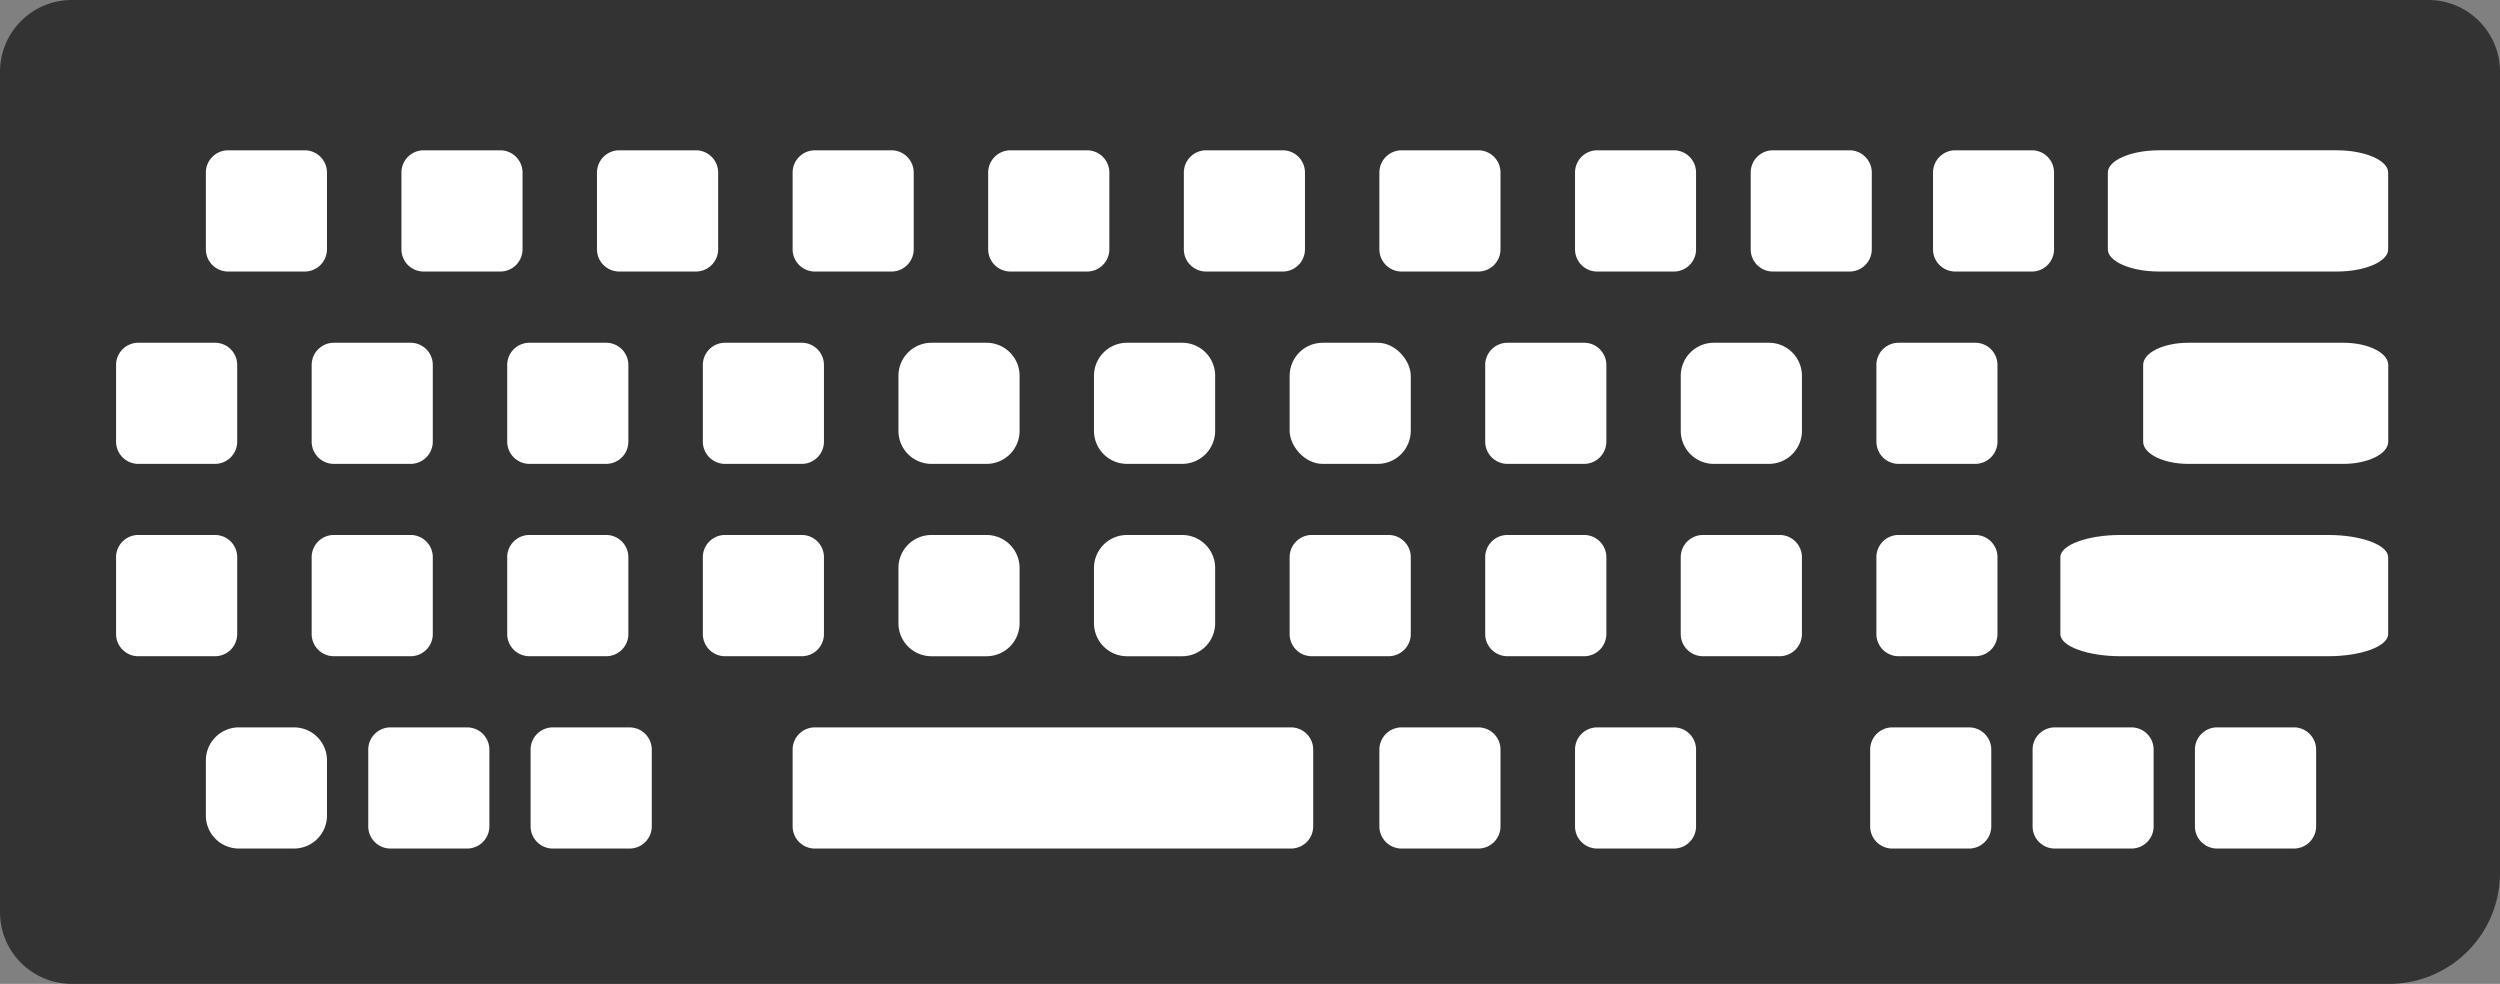 <svg xmlns="http://www.w3.org/2000/svg" width="149.002" height="58.64" viewBox="0 0 149.002 58.64"><rect x="0" y="0" width="149.002" height="58.64" fill="#808080" stroke="none"/><g transform="translate(-104.66 -338.886)"><g transform="translate(104.66 338.886)"><path d="M247.05,397.526H108.938a4.278,4.278,0,0,1-4.278-4.278V343.167a4.281,4.281,0,0,1,4.281-4.281H249.388a4.274,4.274,0,0,1,4.274,4.274v47.756A6.607,6.607,0,0,1,247.05,397.526Z" transform="translate(-104.66 -338.886)" fill="#333"/></g><g transform="translate(116.93 347.844)"><path d="M128.783,359.42h-4.572a1.325,1.325,0,0,1-1.323-1.321v-4.575a1.326,1.326,0,0,1,1.323-1.33h4.572a1.329,1.329,0,0,1,1.323,1.33V358.1A1.327,1.327,0,0,1,128.783,359.42Z" transform="translate(-122.888 -352.194)" fill="#fff"/><g transform="translate(11.658)"><path d="M146.1,359.42h-4.574a1.324,1.324,0,0,1-1.322-1.321v-4.575a1.326,1.326,0,0,1,1.322-1.33H146.1a1.329,1.329,0,0,1,1.322,1.33V358.1A1.327,1.327,0,0,1,146.1,359.42Z" transform="translate(-140.206 -352.194)" fill="#fff"/></g><g transform="translate(23.311)"><path d="M163.417,359.42h-4.577a1.327,1.327,0,0,1-1.323-1.321v-4.575a1.329,1.329,0,0,1,1.323-1.33h4.577a1.329,1.329,0,0,1,1.323,1.33V358.1A1.328,1.328,0,0,1,163.417,359.42Z" transform="translate(-157.518 -352.194)" fill="#fff"/></g><g transform="translate(34.971)"><path d="M180.736,359.42H176.16a1.326,1.326,0,0,1-1.321-1.321v-4.575a1.328,1.328,0,0,1,1.321-1.33h4.575a1.327,1.327,0,0,1,1.321,1.33V358.1A1.325,1.325,0,0,1,180.736,359.42Z" transform="translate(-174.839 -352.194)" fill="#fff"/></g><g transform="translate(46.626)"><path d="M198.051,359.42h-4.573a1.326,1.326,0,0,1-1.324-1.321v-4.575a1.327,1.327,0,0,1,1.324-1.33h4.573a1.329,1.329,0,0,1,1.325,1.33V358.1A1.327,1.327,0,0,1,198.051,359.42Z" transform="translate(-192.154 -352.194)" fill="#fff"/></g><g transform="translate(58.284)"><path d="M215.37,359.42H210.8a1.327,1.327,0,0,1-1.323-1.321v-4.575a1.328,1.328,0,0,1,1.323-1.33h4.575a1.327,1.327,0,0,1,1.321,1.33V358.1A1.325,1.325,0,0,1,215.37,359.42Z" transform="translate(-209.473 -352.194)" fill="#fff"/></g><g transform="translate(69.942)"><path d="M232.69,359.42h-4.576a1.325,1.325,0,0,1-1.323-1.321v-4.575a1.327,1.327,0,0,1,1.323-1.33h4.576a1.324,1.324,0,0,1,1.32,1.33V358.1A1.322,1.322,0,0,1,232.69,359.42Z" transform="translate(-226.791 -352.194)" fill="#fff"/></g><g transform="translate(81.603)"><path d="M250.006,359.42h-4.575a1.321,1.321,0,0,1-1.317-1.321v-4.575a1.323,1.323,0,0,1,1.317-1.33h4.575a1.323,1.323,0,0,1,1.321,1.33V358.1A1.321,1.321,0,0,1,250.006,359.42Z" transform="translate(-244.114 -352.194)" fill="#fff"/></g><g transform="translate(92.073)"><path d="M265.564,359.42h-4.577a1.322,1.322,0,0,1-1.319-1.321v-4.575a1.324,1.324,0,0,1,1.319-1.33h4.577a1.327,1.327,0,0,1,1.321,1.33V358.1A1.325,1.325,0,0,1,265.564,359.42Z" transform="translate(-259.668 -352.194)" fill="#fff"/></g><g transform="translate(102.939)"><path d="M281.705,359.42h-4.577a1.324,1.324,0,0,1-1.317-1.321v-4.575a1.326,1.326,0,0,1,1.317-1.33h4.577a1.321,1.321,0,0,1,1.319,1.33V358.1A1.32,1.32,0,0,1,281.705,359.42Z" transform="translate(-275.811 -352.194)" fill="#fff"/></g><g transform="translate(113.359)"><path d="M304.931,359.42H294.348c-1.688,0-3.058-.6-3.058-1.321v-4.575c0-.732,1.37-1.33,3.058-1.33h10.583c1.69,0,3.066.6,3.066,1.33V358.1C308,358.823,306.621,359.42,304.931,359.42Z" transform="translate(-291.29 -352.194)" fill="#fff"/></g></g><g transform="translate(111.578 359.315)"><path d="M120.836,376.454h-4.573a1.327,1.327,0,0,1-1.326-1.325V370.56a1.323,1.323,0,0,1,1.326-1.325h4.573a1.322,1.322,0,0,1,1.321,1.325v4.569A1.326,1.326,0,0,1,120.836,376.454Z" transform="translate(-114.937 -369.235)" fill="#fff"/><g transform="translate(11.657)"><path d="M138.151,376.454h-4.575a1.326,1.326,0,0,1-1.321-1.325V370.56a1.322,1.322,0,0,1,1.321-1.325h4.575a1.322,1.322,0,0,1,1.323,1.325v4.569A1.326,1.326,0,0,1,138.151,376.454Z" transform="translate(-132.254 -369.235)" fill="#fff"/></g><g transform="translate(23.312)"><path d="M155.468,376.454h-4.574a1.327,1.327,0,0,1-1.325-1.325V370.56a1.324,1.324,0,0,1,1.325-1.325h4.574a1.322,1.322,0,0,1,1.322,1.325v4.569A1.326,1.326,0,0,1,155.468,376.454Z" transform="translate(-149.569 -369.235)" fill="#fff"/></g><g transform="translate(34.972)"><path d="M172.786,376.454h-4.572a1.326,1.326,0,0,1-1.324-1.325V370.56a1.322,1.322,0,0,1,1.324-1.325h4.572a1.321,1.321,0,0,1,1.322,1.325v4.569A1.325,1.325,0,0,1,172.786,376.454Z" transform="translate(-166.89 -369.235)" fill="#fff"/></g><g transform="translate(46.63 0)"><path d="M1.967,0H5.253A1.967,1.967,0,0,1,7.22,1.967V5.251A1.968,1.968,0,0,1,5.252,7.219H1.968A1.968,1.968,0,0,1,0,5.251V1.967A1.967,1.967,0,0,1,1.967,0Z" fill="#fff"/></g><g transform="translate(58.284 0)"><path d="M1.968,0h3.29A1.964,1.964,0,0,1,7.222,1.964V5.251A1.968,1.968,0,0,1,5.255,7.219H1.97A1.97,1.97,0,0,1,0,5.249V1.968A1.968,1.968,0,0,1,1.968,0Z" fill="#fff"/></g><g transform="translate(69.946 0)"><rect width="7.219" height="7.219" rx="1.968" fill="#fff"/></g><g transform="translate(81.6)"><path d="M242.058,376.454h-4.573a1.328,1.328,0,0,1-1.325-1.325V370.56a1.324,1.324,0,0,1,1.325-1.325h4.573a1.325,1.325,0,0,1,1.323,1.325v4.569A1.329,1.329,0,0,1,242.058,376.454Z" transform="translate(-236.159 -369.235)" fill="#fff"/></g><g transform="translate(93.257 0)"><path d="M1.968,0H5.253A1.969,1.969,0,0,1,7.222,1.969V5.251A1.968,1.968,0,0,1,5.255,7.219H1.97A1.97,1.97,0,0,1,0,5.249V1.968A1.968,1.968,0,0,1,1.968,0Z" fill="#fff"/></g><g transform="translate(104.917)"><path d="M276.694,376.454h-4.575a1.325,1.325,0,0,1-1.321-1.325V370.56a1.321,1.321,0,0,1,1.321-1.325h4.575a1.323,1.323,0,0,1,1.32,1.325v4.569A1.327,1.327,0,0,1,276.694,376.454Z" transform="translate(-270.798 -369.235)" fill="#fff"/></g><g transform="translate(0 11.456)"><path d="M120.836,393.48h-4.573a1.322,1.322,0,0,1-1.326-1.322v-4.579a1.324,1.324,0,0,1,1.326-1.325h4.573a1.323,1.323,0,0,1,1.321,1.325v4.579A1.321,1.321,0,0,1,120.836,393.48Z" transform="translate(-114.937 -386.254)" fill="#fff"/></g><g transform="translate(11.657 11.456)"><path d="M138.151,393.48h-4.575a1.321,1.321,0,0,1-1.321-1.322v-4.579a1.323,1.323,0,0,1,1.321-1.325h4.575a1.323,1.323,0,0,1,1.323,1.325v4.579A1.32,1.32,0,0,1,138.151,393.48Z" transform="translate(-132.254 -386.254)" fill="#fff"/></g><g transform="translate(23.312 11.456)"><path d="M155.468,393.48h-4.574a1.322,1.322,0,0,1-1.325-1.322v-4.579a1.324,1.324,0,0,1,1.325-1.325h4.574a1.323,1.323,0,0,1,1.322,1.325v4.579A1.321,1.321,0,0,1,155.468,393.48Z" transform="translate(-149.569 -386.254)" fill="#fff"/></g><g transform="translate(34.972 11.456)"><path d="M172.786,393.48h-4.572a1.321,1.321,0,0,1-1.324-1.322v-4.579a1.323,1.323,0,0,1,1.324-1.325h4.572a1.322,1.322,0,0,1,1.322,1.325v4.579A1.319,1.319,0,0,1,172.786,393.48Z" transform="translate(-166.89 -386.254)" fill="#fff"/></g><g transform="translate(46.63 11.457)"><path d="M1.964,0H5.253A1.967,1.967,0,0,1,7.22,1.967V5.258A1.968,1.968,0,0,1,5.252,7.226H1.967A1.967,1.967,0,0,1,0,5.259v-3.3A1.964,1.964,0,0,1,1.964,0Z" fill="#fff"/></g><g transform="translate(58.284 11.457)"><path d="M1.964,0H5.258A1.964,1.964,0,0,1,7.222,1.964V5.258A1.968,1.968,0,0,1,5.255,7.226H1.97A1.97,1.97,0,0,1,0,5.256V1.964A1.964,1.964,0,0,1,1.964,0Z" fill="#fff"/></g><g transform="translate(69.946 11.456)"><path d="M224.742,393.48h-4.577a1.319,1.319,0,0,1-1.319-1.322v-4.579a1.321,1.321,0,0,1,1.319-1.325h4.577a1.323,1.323,0,0,1,1.323,1.325v4.579A1.321,1.321,0,0,1,224.742,393.48Z" transform="translate(-218.846 -386.254)" fill="#fff"/></g><g transform="translate(81.6 11.456)"><path d="M242.058,393.48h-4.573a1.323,1.323,0,0,1-1.325-1.322v-4.579a1.325,1.325,0,0,1,1.325-1.325h4.573a1.326,1.326,0,0,1,1.323,1.325v4.579A1.324,1.324,0,0,1,242.058,393.48Z" transform="translate(-236.159 -386.254)" fill="#fff"/></g><g transform="translate(93.257 11.456)"><path d="M259.372,393.48H254.8a1.324,1.324,0,0,1-1.326-1.322v-4.579a1.326,1.326,0,0,1,1.326-1.325h4.57a1.327,1.327,0,0,1,1.327,1.325v4.579A1.325,1.325,0,0,1,259.372,393.48Z" transform="translate(-253.476 -386.254)" fill="#fff"/></g><g transform="translate(104.917 11.456)"><path d="M276.694,393.48h-4.575a1.32,1.32,0,0,1-1.321-1.322v-4.579a1.322,1.322,0,0,1,1.321-1.325h4.575a1.324,1.324,0,0,1,1.32,1.325v4.579A1.322,1.322,0,0,1,276.694,393.48Z" transform="translate(-270.798 -386.254)" fill="#fff"/></g><g transform="translate(120.811)"><path d="M306.344,376.454H297.1c-1.48,0-2.685-.6-2.685-1.325V370.56c0-.734,1.206-1.325,2.685-1.325h9.249c1.47,0,2.673.591,2.673,1.325v4.569C309.017,375.857,307.814,376.454,306.344,376.454Z" transform="translate(-294.41 -369.235)" fill="#fff"/></g><g transform="translate(115.881 11.456)"><path d="M303.048,393.48H290.677c-1.978,0-3.591-.59-3.591-1.322v-4.579c0-.732,1.613-1.325,3.591-1.325h12.371c1.966,0,3.575.592,3.575,1.325v4.579C306.623,392.891,305.015,393.48,303.048,393.48Z" transform="translate(-287.086 -386.254)" fill="#fff"/></g></g><g transform="translate(116.93 382.238)"><path d="M1.969,0H5.252A1.967,1.967,0,0,1,7.219,1.967V5.255A1.967,1.967,0,0,1,5.252,7.221H1.965A1.965,1.965,0,0,1,0,5.256V1.969A1.969,1.969,0,0,1,1.969,0Z" fill="#fff"/></g><g transform="translate(126.609 382.238)"><path d="M143.163,410.51h-4.574a1.322,1.322,0,0,1-1.322-1.325v-4.572a1.324,1.324,0,0,1,1.322-1.324h4.574a1.326,1.326,0,0,1,1.322,1.324v4.572A1.325,1.325,0,0,1,143.163,410.51Z" transform="translate(-137.267 -403.288)" fill="#fff"/></g><g transform="translate(136.285 382.238)"><path d="M157.54,410.51h-4.577a1.325,1.325,0,0,1-1.323-1.325v-4.572a1.327,1.327,0,0,1,1.323-1.324h4.577a1.327,1.327,0,0,1,1.323,1.324v4.572A1.326,1.326,0,0,1,157.54,410.51Z" transform="translate(-151.641 -403.288)" fill="#fff"/></g><g transform="translate(151.901 382.238)"><path d="M204.546,410.51H176.16a1.325,1.325,0,0,1-1.321-1.325v-4.572a1.326,1.326,0,0,1,1.321-1.324h28.386a1.325,1.325,0,0,1,1.32,1.324v4.572A1.323,1.323,0,0,1,204.546,410.51Z" transform="translate(-174.839 -403.288)" fill="#fff"/></g><g transform="translate(186.872 382.238)"><path d="M232.69,410.51h-4.576a1.324,1.324,0,0,1-1.323-1.325v-4.572a1.325,1.325,0,0,1,1.323-1.324h4.576a1.322,1.322,0,0,1,1.32,1.324v4.572A1.321,1.321,0,0,1,232.69,410.51Z" transform="translate(-226.791 -403.288)" fill="#fff"/></g><g transform="translate(198.533 382.238)"><path d="M250.006,410.51h-4.575a1.32,1.32,0,0,1-1.317-1.325v-4.572a1.321,1.321,0,0,1,1.317-1.324h4.575a1.321,1.321,0,0,1,1.321,1.324v4.572A1.319,1.319,0,0,1,250.006,410.51Z" transform="translate(-244.114 -403.288)" fill="#fff"/></g><g transform="translate(216.124 382.238)"><path d="M276.143,410.51h-4.577a1.32,1.32,0,0,1-1.319-1.325v-4.572a1.322,1.322,0,0,1,1.319-1.324h4.577a1.325,1.325,0,0,1,1.321,1.324v4.572A1.324,1.324,0,0,1,276.143,410.51Z" transform="translate(-270.247 -403.288)" fill="#fff"/></g><g transform="translate(225.804 382.238)"><path d="M290.521,410.51h-4.577a1.322,1.322,0,0,1-1.317-1.325v-4.572a1.324,1.324,0,0,1,1.317-1.324h4.577a1.319,1.319,0,0,1,1.319,1.324v4.572A1.318,1.318,0,0,1,290.521,410.51Z" transform="translate(-284.627 -403.288)" fill="#fff"/></g><g transform="translate(235.478 382.238)"><path d="M304.9,410.51h-4.576A1.324,1.324,0,0,1,299,409.184v-4.572a1.325,1.325,0,0,1,1.322-1.324H304.9a1.328,1.328,0,0,1,1.325,1.324v4.572A1.326,1.326,0,0,1,304.9,410.51Z" transform="translate(-298.999 -403.288)" fill="#fff"/></g></g></svg>